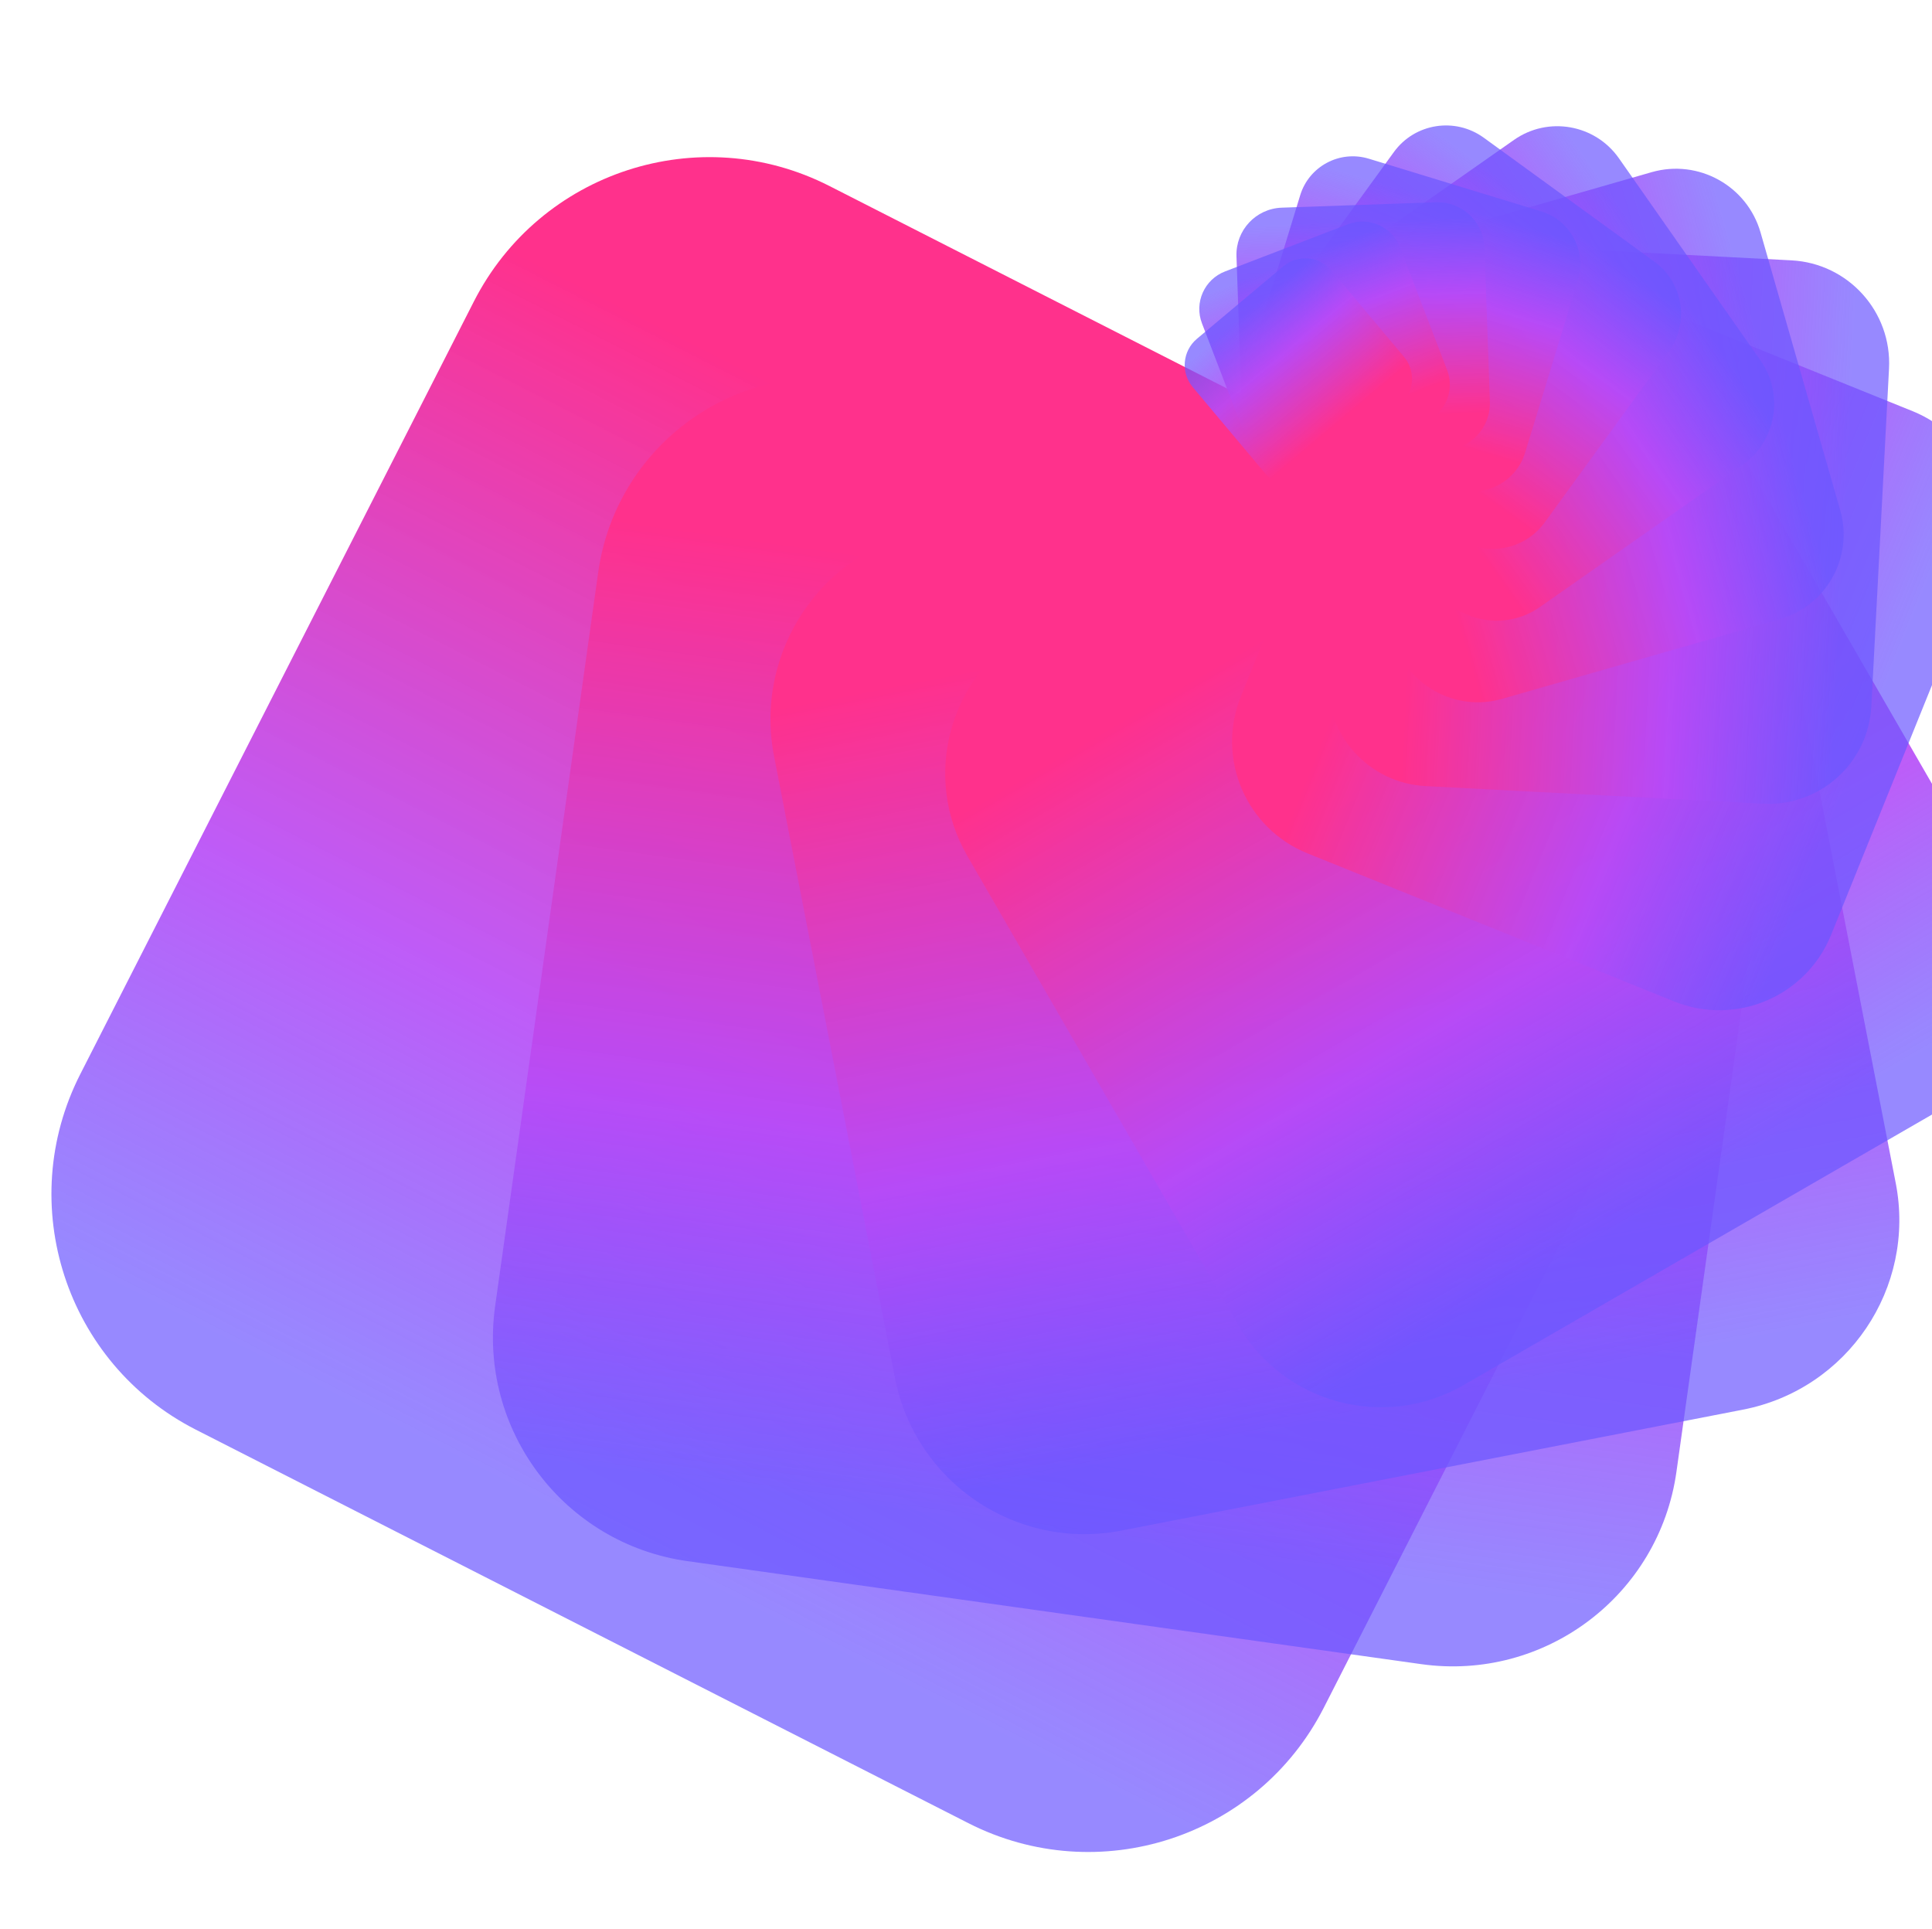 <svg width="688" height="687" viewBox="0 0 688 687" fill="none" xmlns="http://www.w3.org/2000/svg">
<path d="M295.354 66.227L570.439 206.335C616.767 229.931 635.19 286.618 611.589 332.948L471.449 608.042C447.847 654.372 391.158 672.801 344.829 649.204L69.747 509.095C23.419 485.499 4.992 428.812 28.595 382.482L168.732 107.389C192.336 61.056 249.026 42.629 295.354 66.227Z" fill="url(#paint0_linear_183_1235)"/>
<path d="M303.91 135.244L565.21 171.922C609.217 178.101 639.881 218.785 633.699 262.792L596.993 524.091C590.811 568.098 550.125 598.766 506.117 592.588L244.817 555.909C200.809 549.732 170.144 509.049 176.328 465.042L213.033 203.743C219.217 159.735 259.902 129.07 303.91 135.244Z" fill="url(#paint1_linear_183_1235)"/>
<path d="M330.027 188.64L551.411 145.572C588.694 138.319 624.795 162.658 632.045 199.943L675.092 421.318C682.342 458.6 657.995 494.703 620.712 501.956L399.328 545.026C362.044 552.279 325.944 527.936 318.694 490.654L275.646 269.278C268.397 231.996 292.744 195.893 330.027 188.64Z" fill="url(#paint2_linear_183_1235)"/>
<path d="M365.996 224.518L532.919 128.117C561.033 111.877 596.984 121.506 613.218 149.617L709.606 316.528C725.84 344.64 716.209 380.591 688.095 396.828L521.172 493.23C493.059 509.467 457.107 499.841 440.873 471.729L344.486 304.818C328.252 276.707 337.882 240.755 365.996 224.518Z" fill="url(#paint3_linear_183_1235)"/>
<path d="M441.89 247.986L494.631 117.418C503.513 95.432 528.539 84.805 550.528 93.685L681.091 146.413C703.08 155.293 713.705 180.314 704.822 202.305L652.081 332.87C643.199 354.859 618.173 365.487 596.185 356.607L465.621 303.88C443.632 295 433.007 269.976 441.89 247.986Z" fill="url(#paint4_linear_183_1235)"/>
<path d="M472.911 241.357L479.203 121.163C480.262 100.928 497.529 85.375 517.769 86.433L637.963 92.709C658.203 93.767 673.753 111.031 672.693 131.272L666.402 251.465C665.342 271.705 648.075 287.256 627.835 286.199L507.642 279.92C487.401 278.863 471.852 261.598 472.911 241.357Z" fill="url(#paint5_linear_183_1235)"/>
<path d="M496.134 227.357L467.774 128.48C462.998 111.832 472.625 94.461 489.278 89.683L588.157 61.311C604.809 56.533 622.18 66.157 626.956 82.811L655.317 181.683C660.092 198.337 650.465 215.708 633.813 220.486L534.933 248.855C518.281 253.633 500.91 244.008 496.134 227.357Z" fill="url(#paint6_linear_183_1235)"/>
<path d="M511.015 209.591L460.579 137.579C452.086 125.453 455.032 108.735 467.16 100.239L539.18 49.797C551.308 41.301 568.024 44.25 576.518 56.376L626.954 128.386C635.446 140.517 632.5 157.23 620.372 165.726L548.353 216.168C536.225 224.662 519.508 221.717 511.015 209.591Z" fill="url(#paint7_linear_183_1235)"/>
<path d="M518.09 191.086L457.294 146.926C447.055 139.492 444.784 125.164 452.222 114.926L496.387 54.122C503.825 43.883 518.154 41.614 528.393 49.048L589.19 93.209C599.429 100.643 601.699 114.971 594.261 125.214L550.096 186.013C542.658 196.251 528.329 198.523 518.09 191.086Z" fill="url(#paint8_linear_183_1235)"/>
<path d="M518.659 174.164L457.241 155.402C446.896 152.238 441.073 141.293 444.235 130.947L463.008 69.529C466.17 59.183 477.119 53.36 487.465 56.519L548.882 75.286C559.227 78.445 565.05 89.396 561.888 99.741L543.115 161.16C539.953 171.505 529.004 177.328 518.659 174.164Z" fill="url(#paint9_linear_183_1235)"/>
<path d="M514.417 160.339L459.55 162.266C450.312 162.587 442.561 155.361 442.238 146.124L440.319 91.259C439.996 82.022 447.223 74.272 456.461 73.95L511.328 72.023C520.566 71.696 528.317 78.922 528.64 88.165L530.559 143.024C530.882 152.262 523.656 160.012 514.417 160.339Z" fill="url(#paint10_linear_183_1235)"/>
<path d="M507.133 150.346L463.33 167.168C455.954 169.997 447.679 166.314 444.847 158.94L428.029 115.14C425.197 107.766 428.88 99.488 436.257 96.654L480.06 79.832C487.435 77.003 495.711 80.687 498.543 88.061L515.361 131.86C518.193 139.234 514.509 147.512 507.133 150.346Z" fill="url(#paint11_linear_183_1235)"/>
<path d="M498.468 144.29L467.749 170.075C462.576 174.417 454.864 173.743 450.523 168.569L424.743 137.855C420.402 132.681 421.076 124.967 426.249 120.63L456.968 94.846C462.141 90.504 469.853 91.177 474.194 96.351L499.974 127.065C504.315 132.239 503.641 139.948 498.468 144.29Z" fill="url(#paint12_linear_183_1235)"/>
<defs>
<linearGradient id="paint0_linear_183_1235" x1="424.99" y1="133.608" x2="214.859" y2="546.17" gradientUnits="userSpaceOnUse">
<stop offset="0.151" stop-color="#FF318C"/>
<stop offset="0.67" stop-color="#B74AF7" stop-opacity="0.9"/>
<stop offset="1" stop-color="#6B57FF" stop-opacity="0.7"/>
</linearGradient>
<linearGradient id="paint1_linear_183_1235" x1="427.427" y1="153.628" x2="372.421" y2="545.493" gradientUnits="userSpaceOnUse">
<stop offset="0.151" stop-color="#FF318C"/>
<stop offset="0.67" stop-color="#B74AF7" stop-opacity="0.9"/>
<stop offset="1" stop-color="#6B57FF" stop-opacity="0.7"/>
</linearGradient>
<linearGradient id="paint2_linear_183_1235" x1="434.966" y1="169.121" x2="499.551" y2="501.102" gradientUnits="userSpaceOnUse">
<stop offset="0.151" stop-color="#FF318C"/>
<stop offset="0.67" stop-color="#B74AF7" stop-opacity="0.9"/>
<stop offset="1" stop-color="#6B57FF" stop-opacity="0.7"/>
</linearGradient>
<linearGradient id="paint3_linear_183_1235" x1="445.37" y1="179.547" x2="589.93" y2="429.857" gradientUnits="userSpaceOnUse">
<stop offset="0.151" stop-color="#FF318C"/>
<stop offset="0.67" stop-color="#B74AF7" stop-opacity="0.9"/>
<stop offset="1" stop-color="#6B57FF" stop-opacity="0.7"/>
</linearGradient>
<linearGradient id="paint4_linear_183_1235" x1="467.361" y1="186.401" x2="663.153" y2="265.491" gradientUnits="userSpaceOnUse">
<stop offset="0.151" stop-color="#FF318C"/>
<stop offset="0.67" stop-color="#B74AF7" stop-opacity="0.9"/>
<stop offset="1" stop-color="#6B57FF" stop-opacity="0.7"/>
</linearGradient>
<linearGradient id="paint5_linear_183_1235" x1="476.359" y1="184.501" x2="656.6" y2="193.934" gradientUnits="userSpaceOnUse">
<stop offset="0.151" stop-color="#FF318C"/>
<stop offset="0.67" stop-color="#B74AF7" stop-opacity="0.9"/>
<stop offset="1" stop-color="#6B57FF" stop-opacity="0.7"/>
</linearGradient>
<linearGradient id="paint6_linear_183_1235" x1="483.099" y1="180.455" x2="631.386" y2="137.922" gradientUnits="userSpaceOnUse">
<stop offset="0.151" stop-color="#FF318C"/>
<stop offset="0.67" stop-color="#B74AF7" stop-opacity="0.9"/>
<stop offset="1" stop-color="#6B57FF" stop-opacity="0.7"/>
</linearGradient>
<linearGradient id="paint7_linear_183_1235" x1="487.428" y1="175.311" x2="595.429" y2="99.674" gradientUnits="userSpaceOnUse">
<stop offset="0.151" stop-color="#FF318C"/>
<stop offset="0.67" stop-color="#B74AF7" stop-opacity="0.9"/>
<stop offset="1" stop-color="#6B57FF" stop-opacity="0.7"/>
</linearGradient>
<linearGradient id="paint8_linear_183_1235" x1="489.491" y1="169.951" x2="555.718" y2="78.769" gradientUnits="userSpaceOnUse">
<stop offset="0.151" stop-color="#FF318C"/>
<stop offset="0.67" stop-color="#B74AF7" stop-opacity="0.9"/>
<stop offset="1" stop-color="#6B57FF" stop-opacity="0.7"/>
</linearGradient>
<linearGradient id="paint9_linear_183_1235" x1="489.666" y1="165.048" x2="517.812" y2="72.932" gradientUnits="userSpaceOnUse">
<stop offset="0.151" stop-color="#FF318C"/>
<stop offset="0.67" stop-color="#B74AF7" stop-opacity="0.9"/>
<stop offset="1" stop-color="#6B57FF" stop-opacity="0.7"/>
</linearGradient>
<linearGradient id="paint10_linear_183_1235" x1="488.444" y1="161.035" x2="485.557" y2="78.764" gradientUnits="userSpaceOnUse">
<stop offset="0.151" stop-color="#FF318C"/>
<stop offset="0.67" stop-color="#B74AF7" stop-opacity="0.9"/>
<stop offset="1" stop-color="#6B57FF" stop-opacity="0.7"/>
</linearGradient>
<linearGradient id="paint11_linear_183_1235" x1="486.337" y1="158.132" x2="461.113" y2="92.456" gradientUnits="userSpaceOnUse">
<stop offset="0.151" stop-color="#FF318C"/>
<stop offset="0.67" stop-color="#B74AF7" stop-opacity="0.9"/>
<stop offset="1" stop-color="#6B57FF" stop-opacity="0.7"/>
</linearGradient>
<linearGradient id="paint12_linear_183_1235" x1="483.829" y1="156.375" x2="445.171" y2="110.31" gradientUnits="userSpaceOnUse">
<stop offset="0.151" stop-color="#FF318C"/>
<stop offset="0.67" stop-color="#B74AF7" stop-opacity="0.9"/>
<stop offset="1" stop-color="#6B57FF" stop-opacity="0.7"/>
</linearGradient>
</defs>
</svg>
